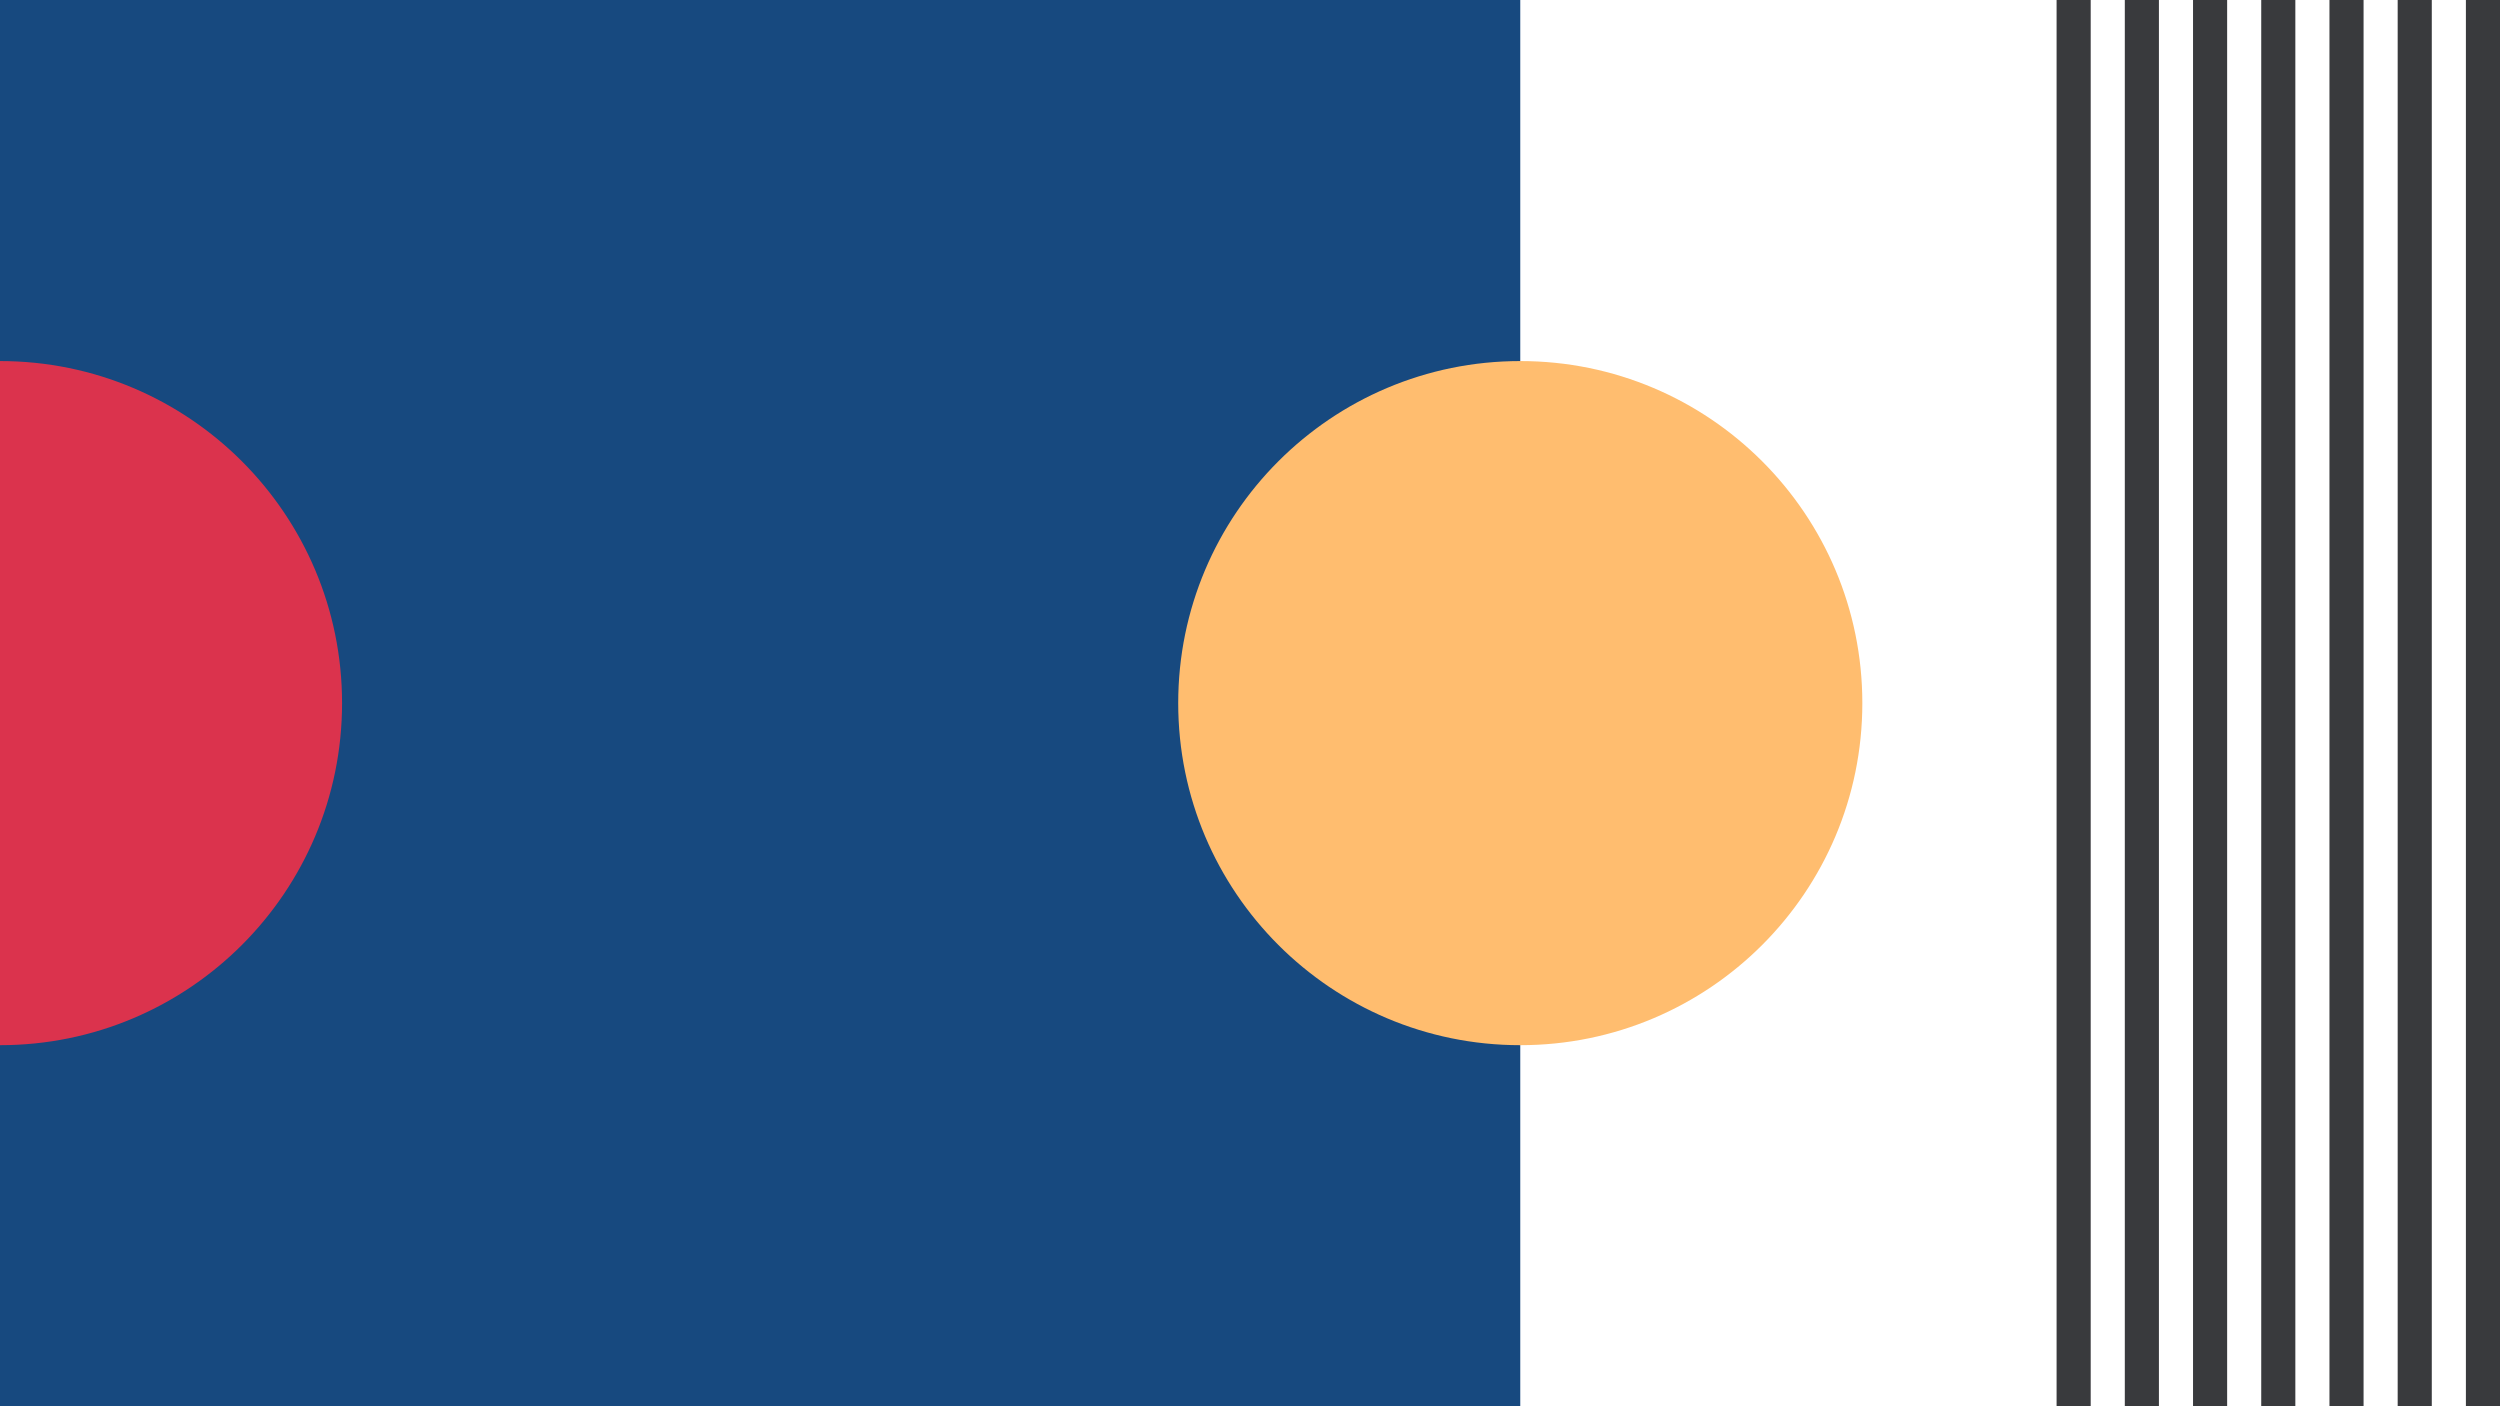 <svg width="1184" height="666" viewBox="0 0 1184 666" fill="none" xmlns="http://www.w3.org/2000/svg">
<rect x="0" y="0" width="1184" height="666" fill="#808080" stroke="none"/>
<g clip-path="url(#clip0_127_998)">
<rect width="1184" height="666" fill="#17497F"/>
<rect x="720" width="464" height="666" fill="white"/>
<circle cx="720" cy="333" r="162" fill="#FFBD6F"/>
<rect x="974" width="16.154" height="666" fill="#393A3D"/>
<rect x="1006.31" width="16.154" height="666" fill="#393A3D"/>
<rect x="1038.62" width="16.154" height="666" fill="#393A3D"/>
<rect x="1070.92" width="16.154" height="666" fill="#393A3D"/>
<rect x="1103.23" width="16.154" height="666" fill="#393A3D"/>
<rect x="1135.54" width="16.154" height="666" fill="#393A3D"/>
<rect x="1167.85" width="16.154" height="666" fill="#393A3D"/>
<circle cy="333" r="162" fill="#DB334D"/>
</g>
<defs>
<clipPath id="clip0_127_998">
<rect width="1184" height="666" fill="white"/>
</clipPath>
</defs>
</svg>
